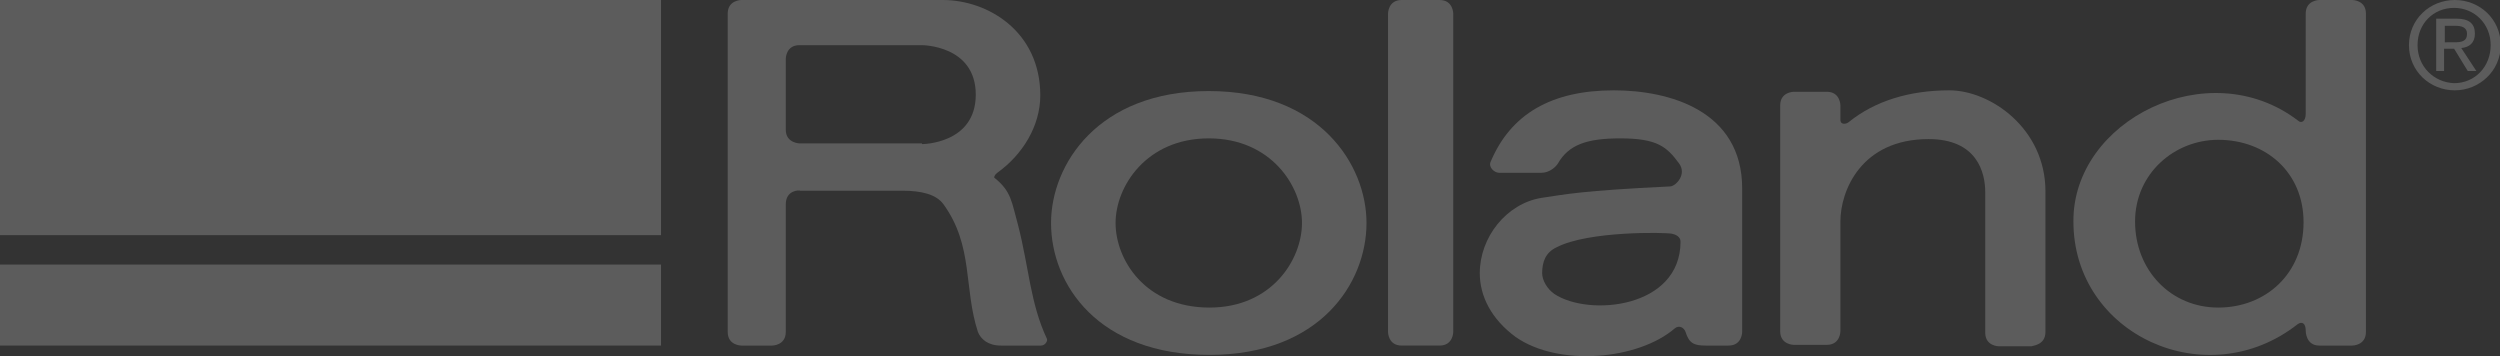 <?xml version="1.0" encoding="utf-8"?>
<!-- Generator: Adobe Illustrator 17.1.0, SVG Export Plug-In . SVG Version: 6.00 Build 0)  -->
<!DOCTYPE svg PUBLIC "-//W3C//DTD SVG 1.1//EN" "http://www.w3.org/Graphics/SVG/1.1/DTD/svg11.dtd">
<svg version="1.1" id="Layer_1" xmlns="http://www.w3.org/2000/svg" xmlns:xlink="http://www.w3.org/1999/xlink" x="0px" y="0px"
	 viewBox="0 0 348.7 49.7" enable-background="new 0 0 348.7 49.7" xml:space="preserve">
<rect x="0" y="0" width="348.7" height="49.7" fill="#333333" stroke="none"/>
<g opacity="0.2">
	<g>
		<g>
			<path fill="#FFFFFF" d="M193.6,1.9v44.4c0,0,0,1.9,1.9,1.9h5.3c1.9,0,1.9-1.9,1.9-1.9V1.9c0,0,0-1.9-1.9-1.9h-5.3
				C193.6,0,193.6,1.9,193.6,1.9z"/>
			<path fill="#FFFFFF" d="M217.1,34.5c4.4-2.3,15.1-2.1,16.1-1.9c0.5,0.1,1.2,0.4,1.2,1.1c0,9.3-12.8,10.5-17.6,7.3
				c-1-0.7-1.7-1.9-1.7-2.9C215.1,36.5,215.6,35.2,217.1,34.5z M211.4,47c6,4.2,17.1,3.2,22.2-1.2c0.6-0.5,1.3-0.1,1.5,0.5
				c0.5,1.6,1.2,1.9,2.8,1.9c0.7,0,3.2,0,3.2,0c1.9,0,1.9-1.9,1.9-1.9v-20c0-10.9-10.2-13.7-17.9-13.7c-8.7,0-14.4,3.3-17.2,10
				c-0.3,0.7,0.5,1.5,1.2,1.5h5.9c1.1,0,2-0.8,2.3-1.3c1.5-2.6,4-3.5,8.7-3.5c5.2,0,6.5,1.2,8.2,3.5c1.1,1.5-0.4,3.1-1.2,3.2
				c-12.5,0.6-14.6,1.1-18,1.6c-4.9,0.8-8.6,5.5-8.6,10.5C206.4,41.3,208,44.5,211.4,47z"/>
			<path fill="#FFFFFF" d="M285.3,46.3V26.7c0-8.8-7.7-14.1-13.4-14.1c-5.6,0-10.4,1.5-14,4.4c-0.3,0.3-1.2,0.5-1.2-0.3v-2
				c0,0,0-1.9-1.9-1.9h-4.6c0,0-1.9,0-1.9,1.9v31.5c0,1.9,1.9,1.9,1.9,1.9l4.6,0c1.9,0,1.9-1.9,1.9-1.9V30.9
				c0-4.3,2.9-11.5,12.3-11.5c6.8,0,7.9,4.7,7.9,7.4v19.6c0,1.9,1.9,1.9,1.9,1.9h4.6C283.4,48.2,285.3,48.2,285.3,46.3z"/>
			<path fill="#FFFFFF" d="M146.6,31.1c0-8.1,6.5-18.4,22-18.4c15.5,0,22,10.3,22,18.4c0,8.4-6.5,18.4-21.9,18.4
				C153.2,49.5,146.6,39.7,146.6,31.1z M181.6,31.1c0-5.1-4.3-11.8-13-11.8c-8.7,0-13,6.7-13,11.8c0,5.1,4.1,11.8,13.1,11.8
				C177.4,42.9,181.6,36.2,181.6,31.1z"/>
			<path fill="#FFFFFF" d="M309.4,19.5c6.6,0,11.9,4.5,11.9,11.5c0,7.2-5.3,11.9-11.9,11.9c-6.6,0-11.6-5.2-11.6-12
				C297.8,24.2,303.3,19.5,309.4,19.5z M320.5,45.2c0.6-0.4,1.1-0.1,1.1,0.9c0,0.1,0,2.1,1.9,2.1h4.6c0,0,1.9,0,1.9-1.9V1.9
				c0-1.9-1.9-1.9-1.9-1.9h-4.6c0,0-1.9,0-1.9,1.9v14c0,1-0.6,1.4-1.1,0.9c-12.5-9.5-31.4,0-31.3,14.1
				C289.2,46.7,307.8,55.2,320.5,45.2z"/>
			<path fill="#FFFFFF" d="M109.6,28.5l0,17.8c0,1.9-1.9,1.9-1.9,1.9h-4.3c0,0-1.9,0-1.9-1.9V1.9c0-1.9,1.9-1.9,1.9-1.9h28.1
				c6.3,0,13.6,4.4,13.6,13.3c0,4.3-2.5,8.3-6,10.8c-0.3,0.2-0.5,0.6-0.4,0.7c2.4,1.9,2.4,3.4,3.3,6.6c1.5,5.8,1.7,10.9,4,15.8
				c0.2,0.3-0.2,1-0.8,1h-5.6c-1.8,0-2.8-0.9-3.2-1.9c-2-6.1-0.6-12-4.8-17.8c-1-1.4-3.1-1.9-5.7-1.9h-14.3
				C111.5,26.5,109.6,26.5,109.6,28.5z M128.6,20.1c0,0,7.5,0,7.5-6.9c0-6.9-7.5-6.9-7.5-6.9h-17.1c-1.9,0-1.9,1.9-1.9,1.9v9.9
				c0,1.9,2,1.9,1.9,1.9H128.6z"/>
		</g>
		<rect x="0" y="36.9" fill="#FFFFFF" width="92.2" height="11.3"/>
		<rect x="0" y="0" fill="#FFFFFF" width="92.2" height="32.8"/>
	</g>
	<path fill="#FFFFFF" d="M337.2,6.3c0-3,2.2-5.2,5.1-5.2c2.8,0,5.1,2.2,5.1,5.2c0,3-2.2,5.3-5.1,5.3C339.5,11.5,337.2,9.3,337.2,6.3
		z M342.4,12.6c3.4,0,6.4-2.7,6.4-6.3c0-3.6-2.9-6.3-6.4-6.3c-3.5,0-6.4,2.7-6.4,6.3C336,9.9,338.9,12.6,342.4,12.6z M341,6.8h1.3
		l1.9,3.1h1.2l-2.1-3.2c1.1-0.1,1.9-0.7,1.9-2c0-1.4-0.8-2.1-2.6-2.1h-2.8v7.3h1.1V6.8z M341,5.8V3.6h1.5c0.8,0,1.6,0.2,1.6,1.1
		c0,1.1-0.8,1.2-1.8,1.2H341z"/>
</g>
</svg>
